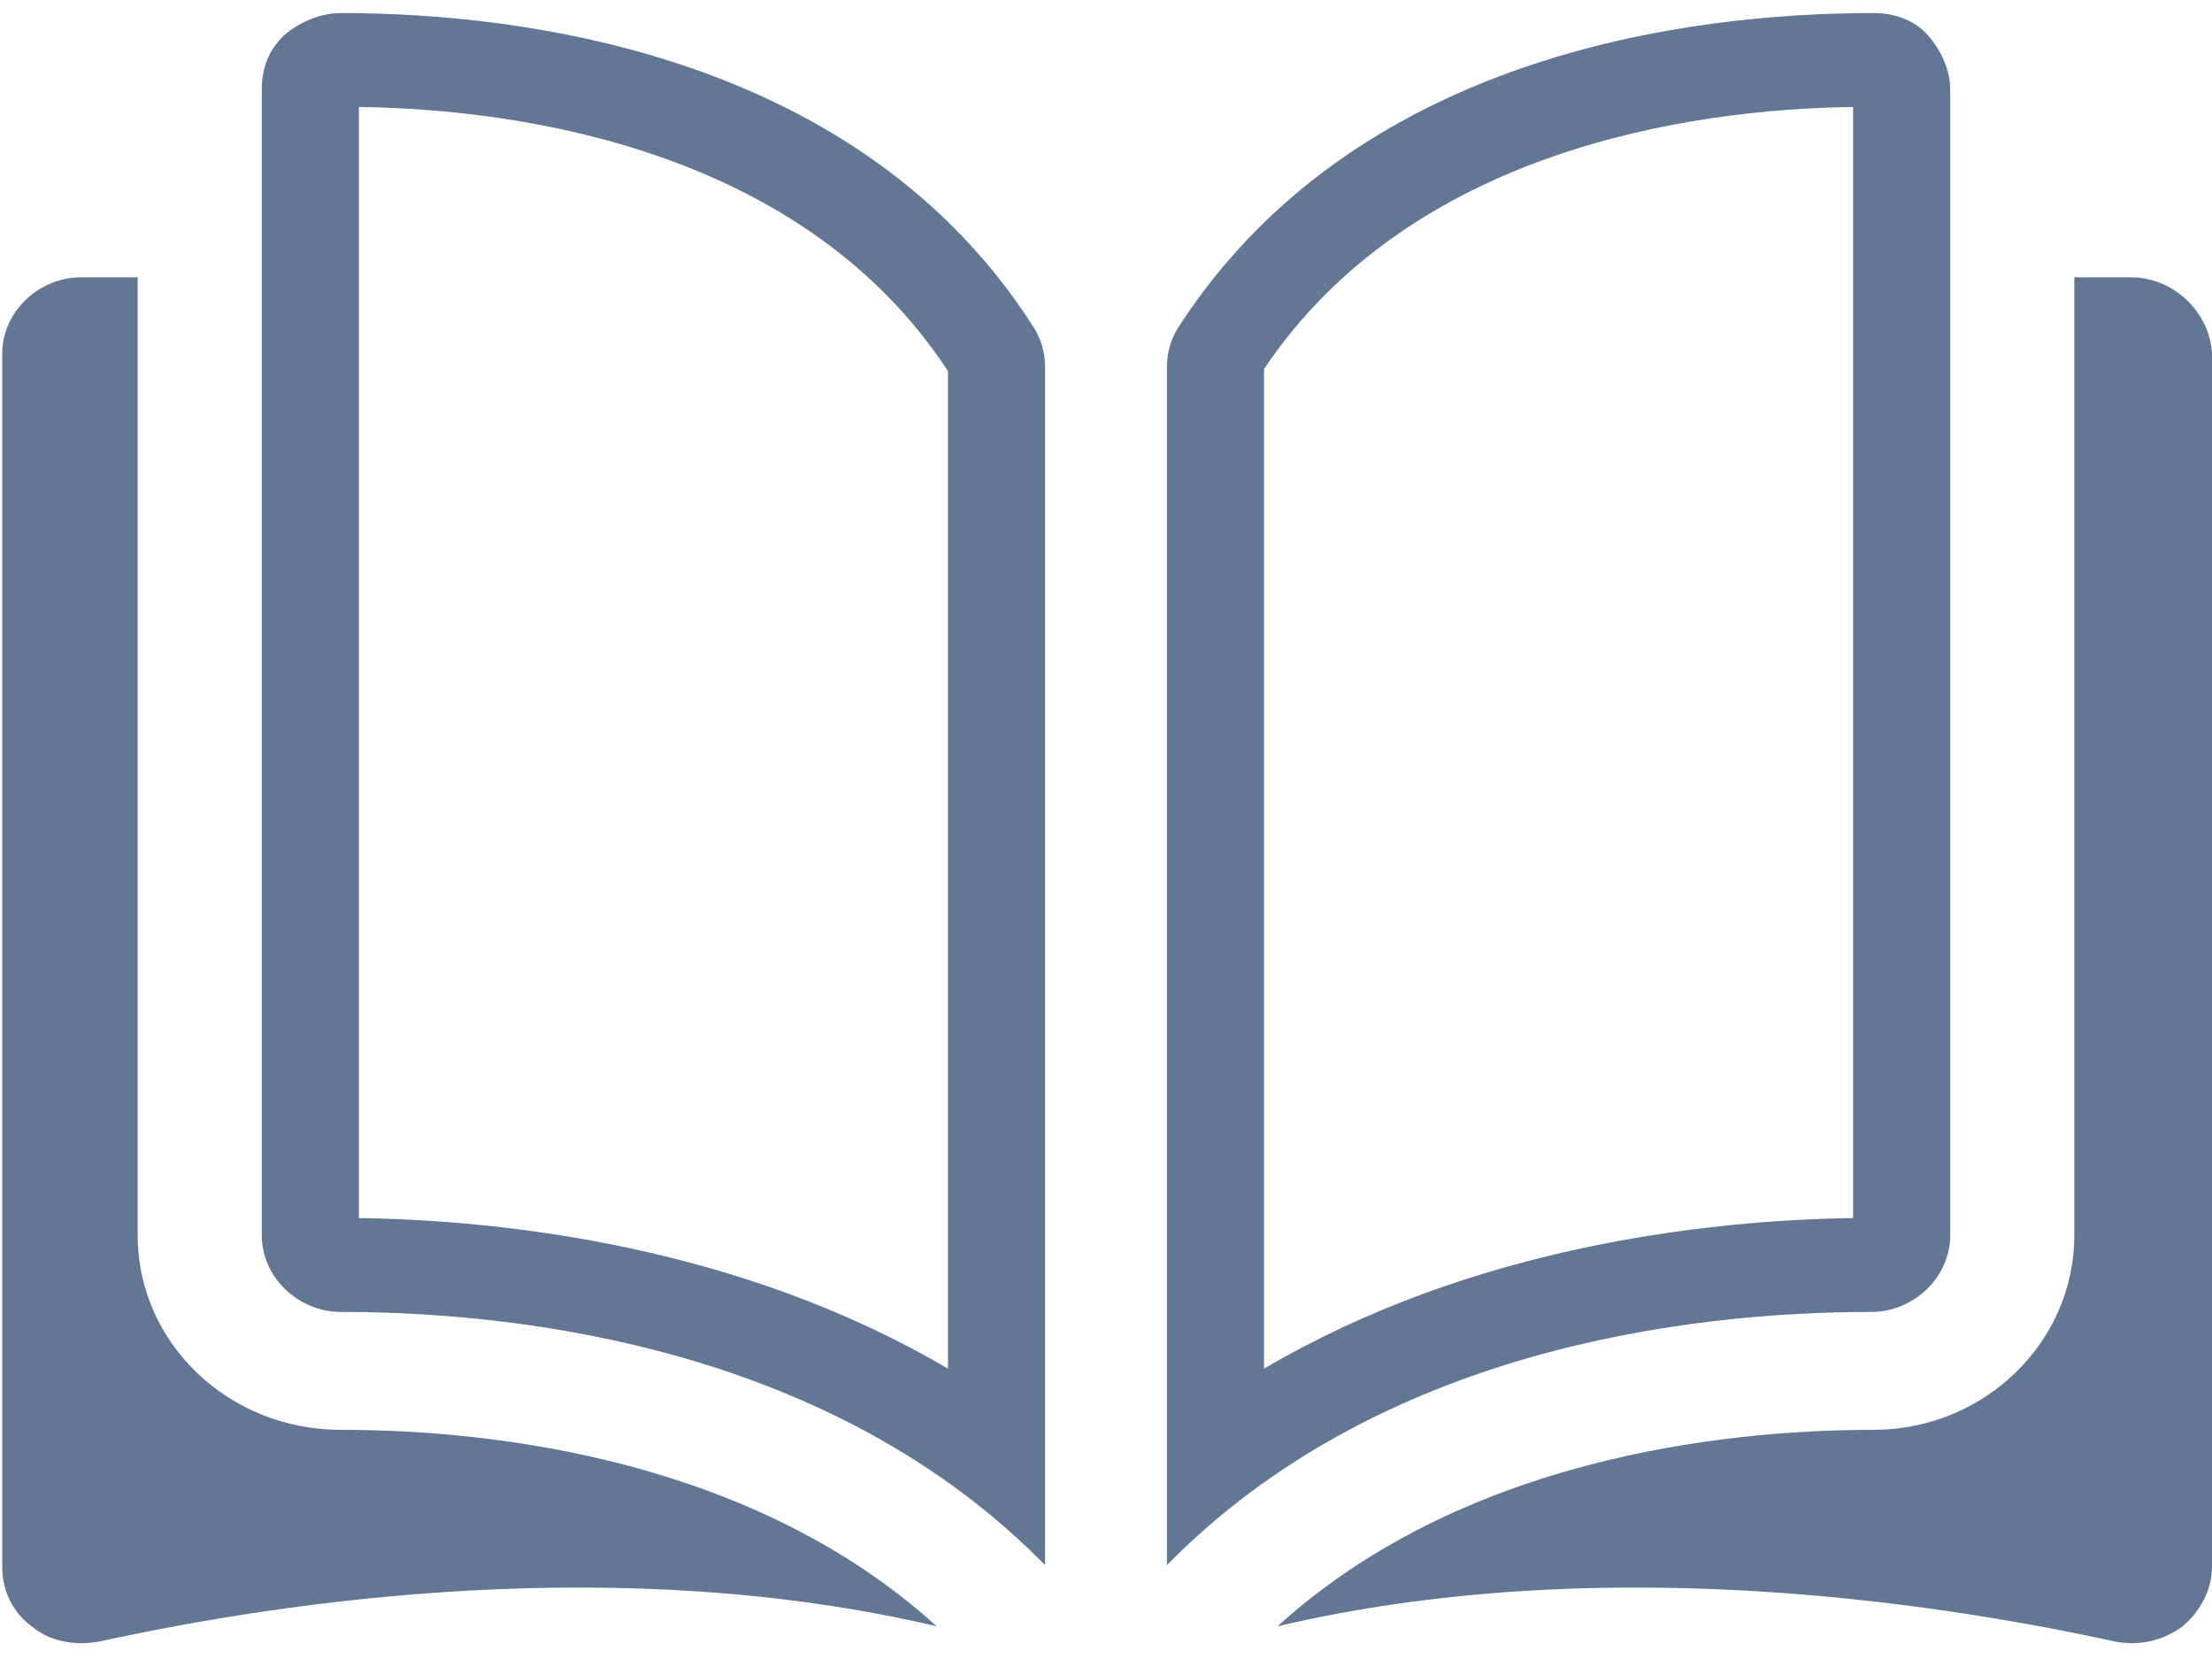 <?xml version="1.0" encoding="UTF-8"?>
<svg xmlns="http://www.w3.org/2000/svg" xmlns:xlink="http://www.w3.org/1999/xlink" width="20px" height="15px" viewBox="0 0 20 15">
  <!-- Generator: Sketch 51 (57462) - http://www.bohemiancoding.com/sketch -->
  <title>ebooks</title>
  <desc>Created with Sketch.</desc>
  <defs></defs>
  <g id="Visual-Design" stroke="none" stroke-width="1" fill="none" fill-rule="evenodd">
    <g id="Artboard" transform="translate(-1293, -173)" fill="#617793" fill-rule="nonzero">
      <g id="ebooks" transform="translate(1293, 173)">
        <path d="M3.245,0.967 C4.735,0.987 7.265,1.362 8.571,3.355 L8.571,8.724 L8.571,12.375 C6.694,11.27 4.571,11.033 3.245,11.013 L3.245,0.967 Z M3.082,0.118 C2.898,0.118 2.714,0.197 2.571,0.316 C2.429,0.454 2.367,0.612 2.367,0.809 L2.367,11.171 C2.367,11.546 2.694,11.862 3.082,11.862 C4.735,11.862 7.531,12.197 9.449,14.151 C9.449,14.151 9.449,3.316 9.449,3.316 C9.449,3.178 9.408,3.059 9.347,2.961 C7.776,0.493 4.735,0.118 3.082,0.118 Z" id="Shape"></path>
        <path d="M16.755,0.967 L16.755,11.013 C15.429,11.033 13.306,11.27 11.429,12.375 L11.429,3.336 C12.755,1.362 15.265,0.987 16.755,0.967 Z M16.939,0.118 C15.265,0.118 12.245,0.493 10.653,2.961 C10.592,3.059 10.551,3.178 10.551,3.316 L10.551,14.151 C12.469,12.197 15.265,11.862 16.918,11.862 C17.306,11.862 17.633,11.546 17.633,11.171 L17.633,0.809 C17.633,0.632 17.551,0.454 17.429,0.316 C17.306,0.178 17.122,0.118 16.939,0.118 Z" id="Shape"></path>
        <path d="M19.265,2.507 L18.755,2.507 L18.755,11.171 C18.755,12.138 17.939,12.928 16.939,12.928 C15.531,12.928 13.204,13.204 11.551,14.704 C14.408,14.033 17.408,14.467 19.122,14.842 C19.327,14.882 19.551,14.842 19.735,14.704 C19.898,14.566 20,14.368 20,14.171 L20,3.197 C19.98,2.822 19.653,2.507 19.265,2.507 Z" id="Shape"></path>
        <path d="M1.245,11.171 L1.245,2.507 L0.735,2.507 C0.347,2.507 0.02,2.822 0.02,3.197 L0.02,14.171 C0.02,14.388 0.122,14.586 0.286,14.704 C0.449,14.842 0.673,14.882 0.898,14.842 C2.612,14.467 5.612,14.033 8.469,14.704 C6.816,13.204 4.49,12.928 3.082,12.928 C2.061,12.928 1.245,12.138 1.245,11.171 Z" id="Shape"></path>
      </g>
    </g>
  </g>
</svg>
